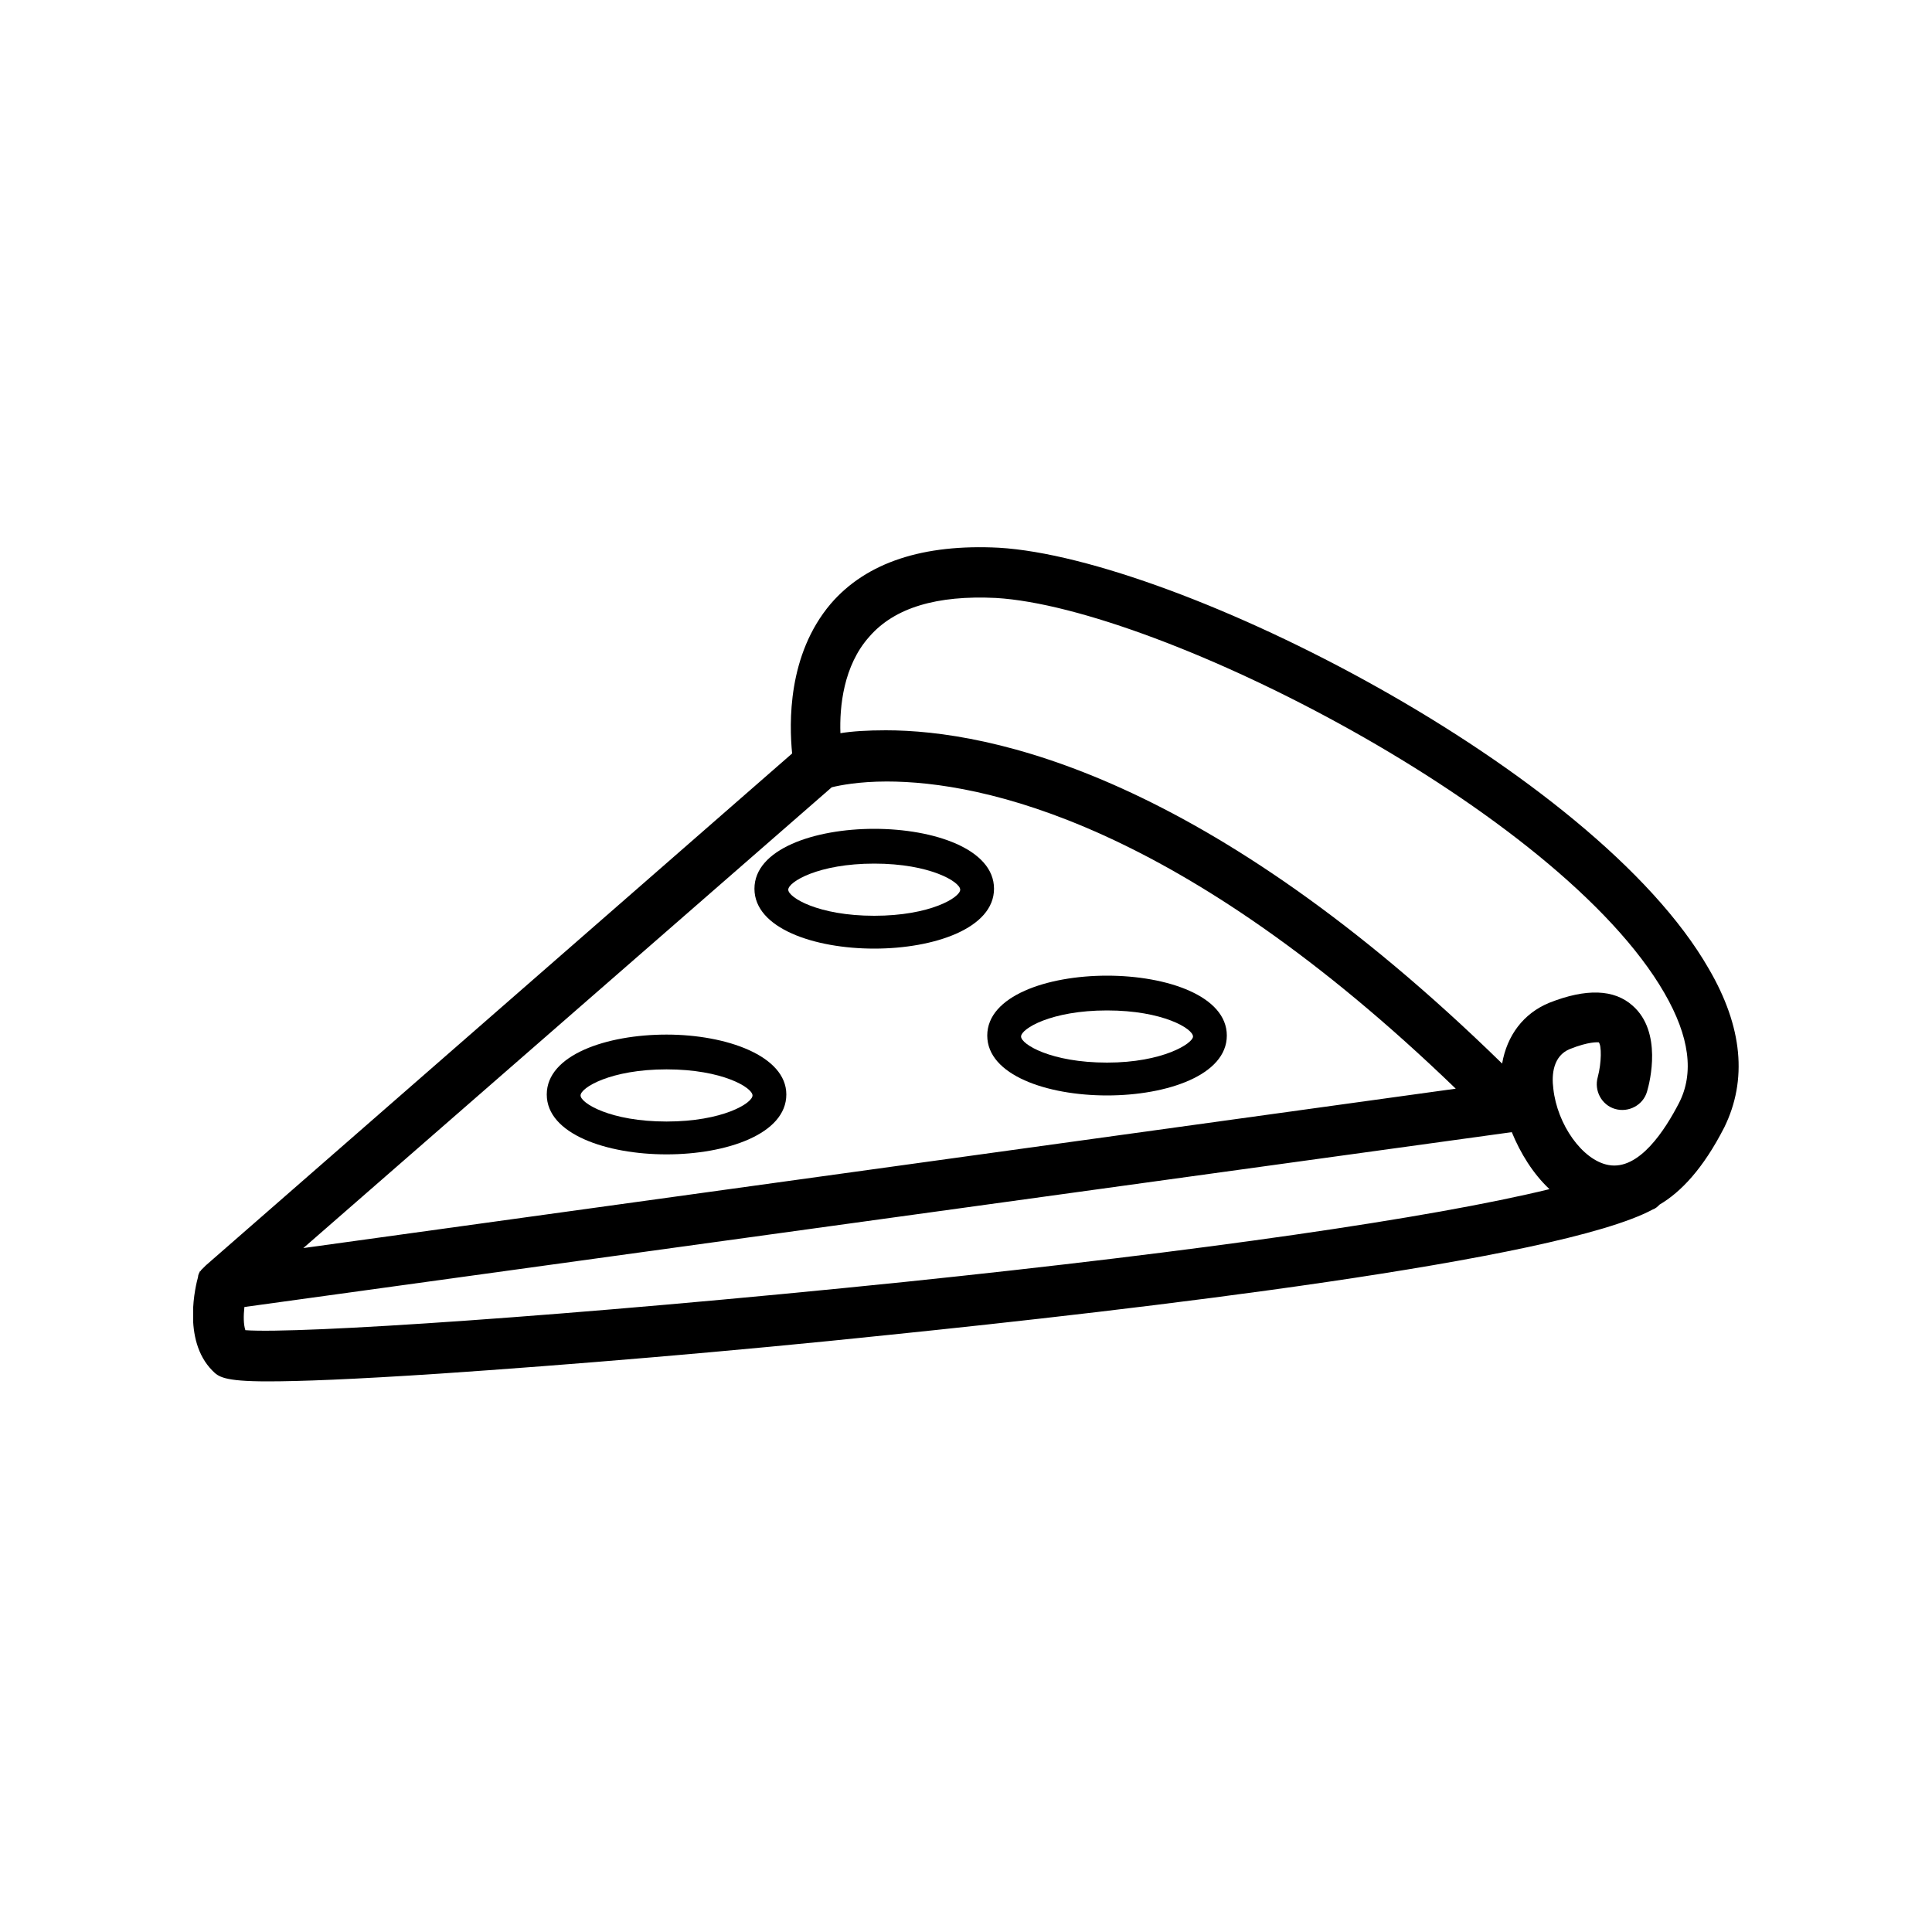 <?xml version="1.0" encoding="utf-8"?>
<!-- Generator: Adobe Illustrator 22.0.1, SVG Export Plug-In . SVG Version: 6.00 Build 0)  -->
<svg version="1.1" id="Livello_1" xmlns="http://www.w3.org/2000/svg" xmlns:xlink="http://www.w3.org/1999/xlink" x="0px" y="0px"
	 viewBox="0 0 200 200" style="enable-background:new 0 0 200 200;" xml:space="preserve">
<style type="text/css">
	.st0{clip-path:url(#SVGID_2_);fill:#000;}
</style>
<g>
	<defs>
		<rect id="SVGID_1_" x="20" y="56.6" width="160" height="86.4"/>
	</defs>
	<clipPath id="SVGID_2_">
		<use xlink:href="#SVGID_1_"  style="overflow:visible;"/>
	</clipPath>
	<path class="st0" d="M173.8,114.2c-1.4,2.7-4.1,7-7.3,6.4c-2.7-0.5-5.3-4.2-5.7-7.9c-0.2-1.5,0-3.4,1.7-4.1c2-0.8,2.9-0.7,3-0.7
		c0.3,0.3,0.3,2.1-0.1,3.6c-0.4,1.4,0.4,2.9,1.8,3.3c1.4,0.4,2.9-0.4,3.3-1.8c0.3-1,1.6-6.2-1.5-8.9c-1.9-1.7-4.8-1.8-8.6-0.3
		c-2.7,1.1-4.4,3.4-4.9,6.3c-30.6-29.9-53-34.5-63.8-34.5c-1.9,0-3.5,0.1-4.7,0.3c-0.1-2.7,0.3-7,3-10c2.6-3,7-4.3,13.1-4
		c16.9,1,58.3,22,69.2,40.9C174.9,107.3,175.4,111.1,173.8,114.2 M25.4,137.7c-0.2-0.6-0.2-1.5-0.1-2.4l131.2-18.1
		c0.9,2.2,2.2,4.3,3.9,5.9c-12.3,3-35.9,6.4-66.7,9.6C58.6,136.3,30.8,138.1,25.4,137.7 M86.1,81.5c0.8-0.2,2.8-0.6,5.7-0.6
		c9.8,0,30.3,4.2,58.9,31.8L31.4,129.2L86.1,81.5z M176.9,100.3c-11.8-20.6-55-42.5-73.5-43.6c-7.8-0.4-13.7,1.5-17.4,5.8
		C81.5,67.8,81.7,74.9,82,78l-60.7,53c0,0,0,0,0,0c-0.2,0.2-0.3,0.3-0.5,0.5c0,0,0,0.1-0.1,0.1c-0.1,0.2-0.2,0.4-0.2,0.6
		c-0.2,0.7-1.7,6.5,1.5,9.7c0.6,0.6,1.1,1.1,5.7,1.1c3.3,0,8.7-0.2,17.8-0.8c13.3-0.9,30.2-2.3,46.4-4c25.4-2.6,69.4-7.7,79.2-13
		c0.3-0.1,0.5-0.3,0.7-0.5c2.2-1.3,4.5-3.7,6.7-8C180.9,111.8,180.4,106.3,176.9,100.3"/>
	<path class="st0" d="M90.5,94.8c-5.8,0-8.9-1.9-8.9-2.7c0-0.8,3.1-2.7,8.9-2.7c5.8,0,8.9,1.9,8.9,2.7
		C99.4,92.9,96.3,94.8,90.5,94.8 M90.5,85.8c-6.2,0-12.4,2.1-12.4,6.2s6.2,6.2,12.4,6.2c6.2,0,12.4-2.1,12.4-6.2
		S96.7,85.8,90.5,85.8"/>
	<path class="st0" d="M114.6,110c-5.8,0-8.9-1.9-8.9-2.7c0-0.8,3.1-2.7,8.9-2.7c5.8,0,8.9,1.9,8.9,2.7
		C123.5,108,120.4,110,114.6,110 M114.6,101c-6.2,0-12.4,2.1-12.4,6.2c0,4.1,6.2,6.2,12.4,6.2c6.2,0,12.4-2.1,12.4-6.2
		C127,103.1,120.8,101,114.6,101"/>
	<path class="st0" d="M69,116.1c-5.8,0-8.9-1.9-8.9-2.7c0-0.8,3.1-2.7,8.9-2.7c5.8,0,8.9,1.9,8.9,2.7
		C77.9,114.2,74.8,116.1,69,116.1 M69,107.1c-6.2,0-12.4,2.1-12.4,6.2c0,4.1,6.2,6.2,12.4,6.2c6.2,0,12.4-2.1,12.4-6.2
		C81.4,109.3,75.2,107.1,69,107.1"/>
</g>
</svg>
